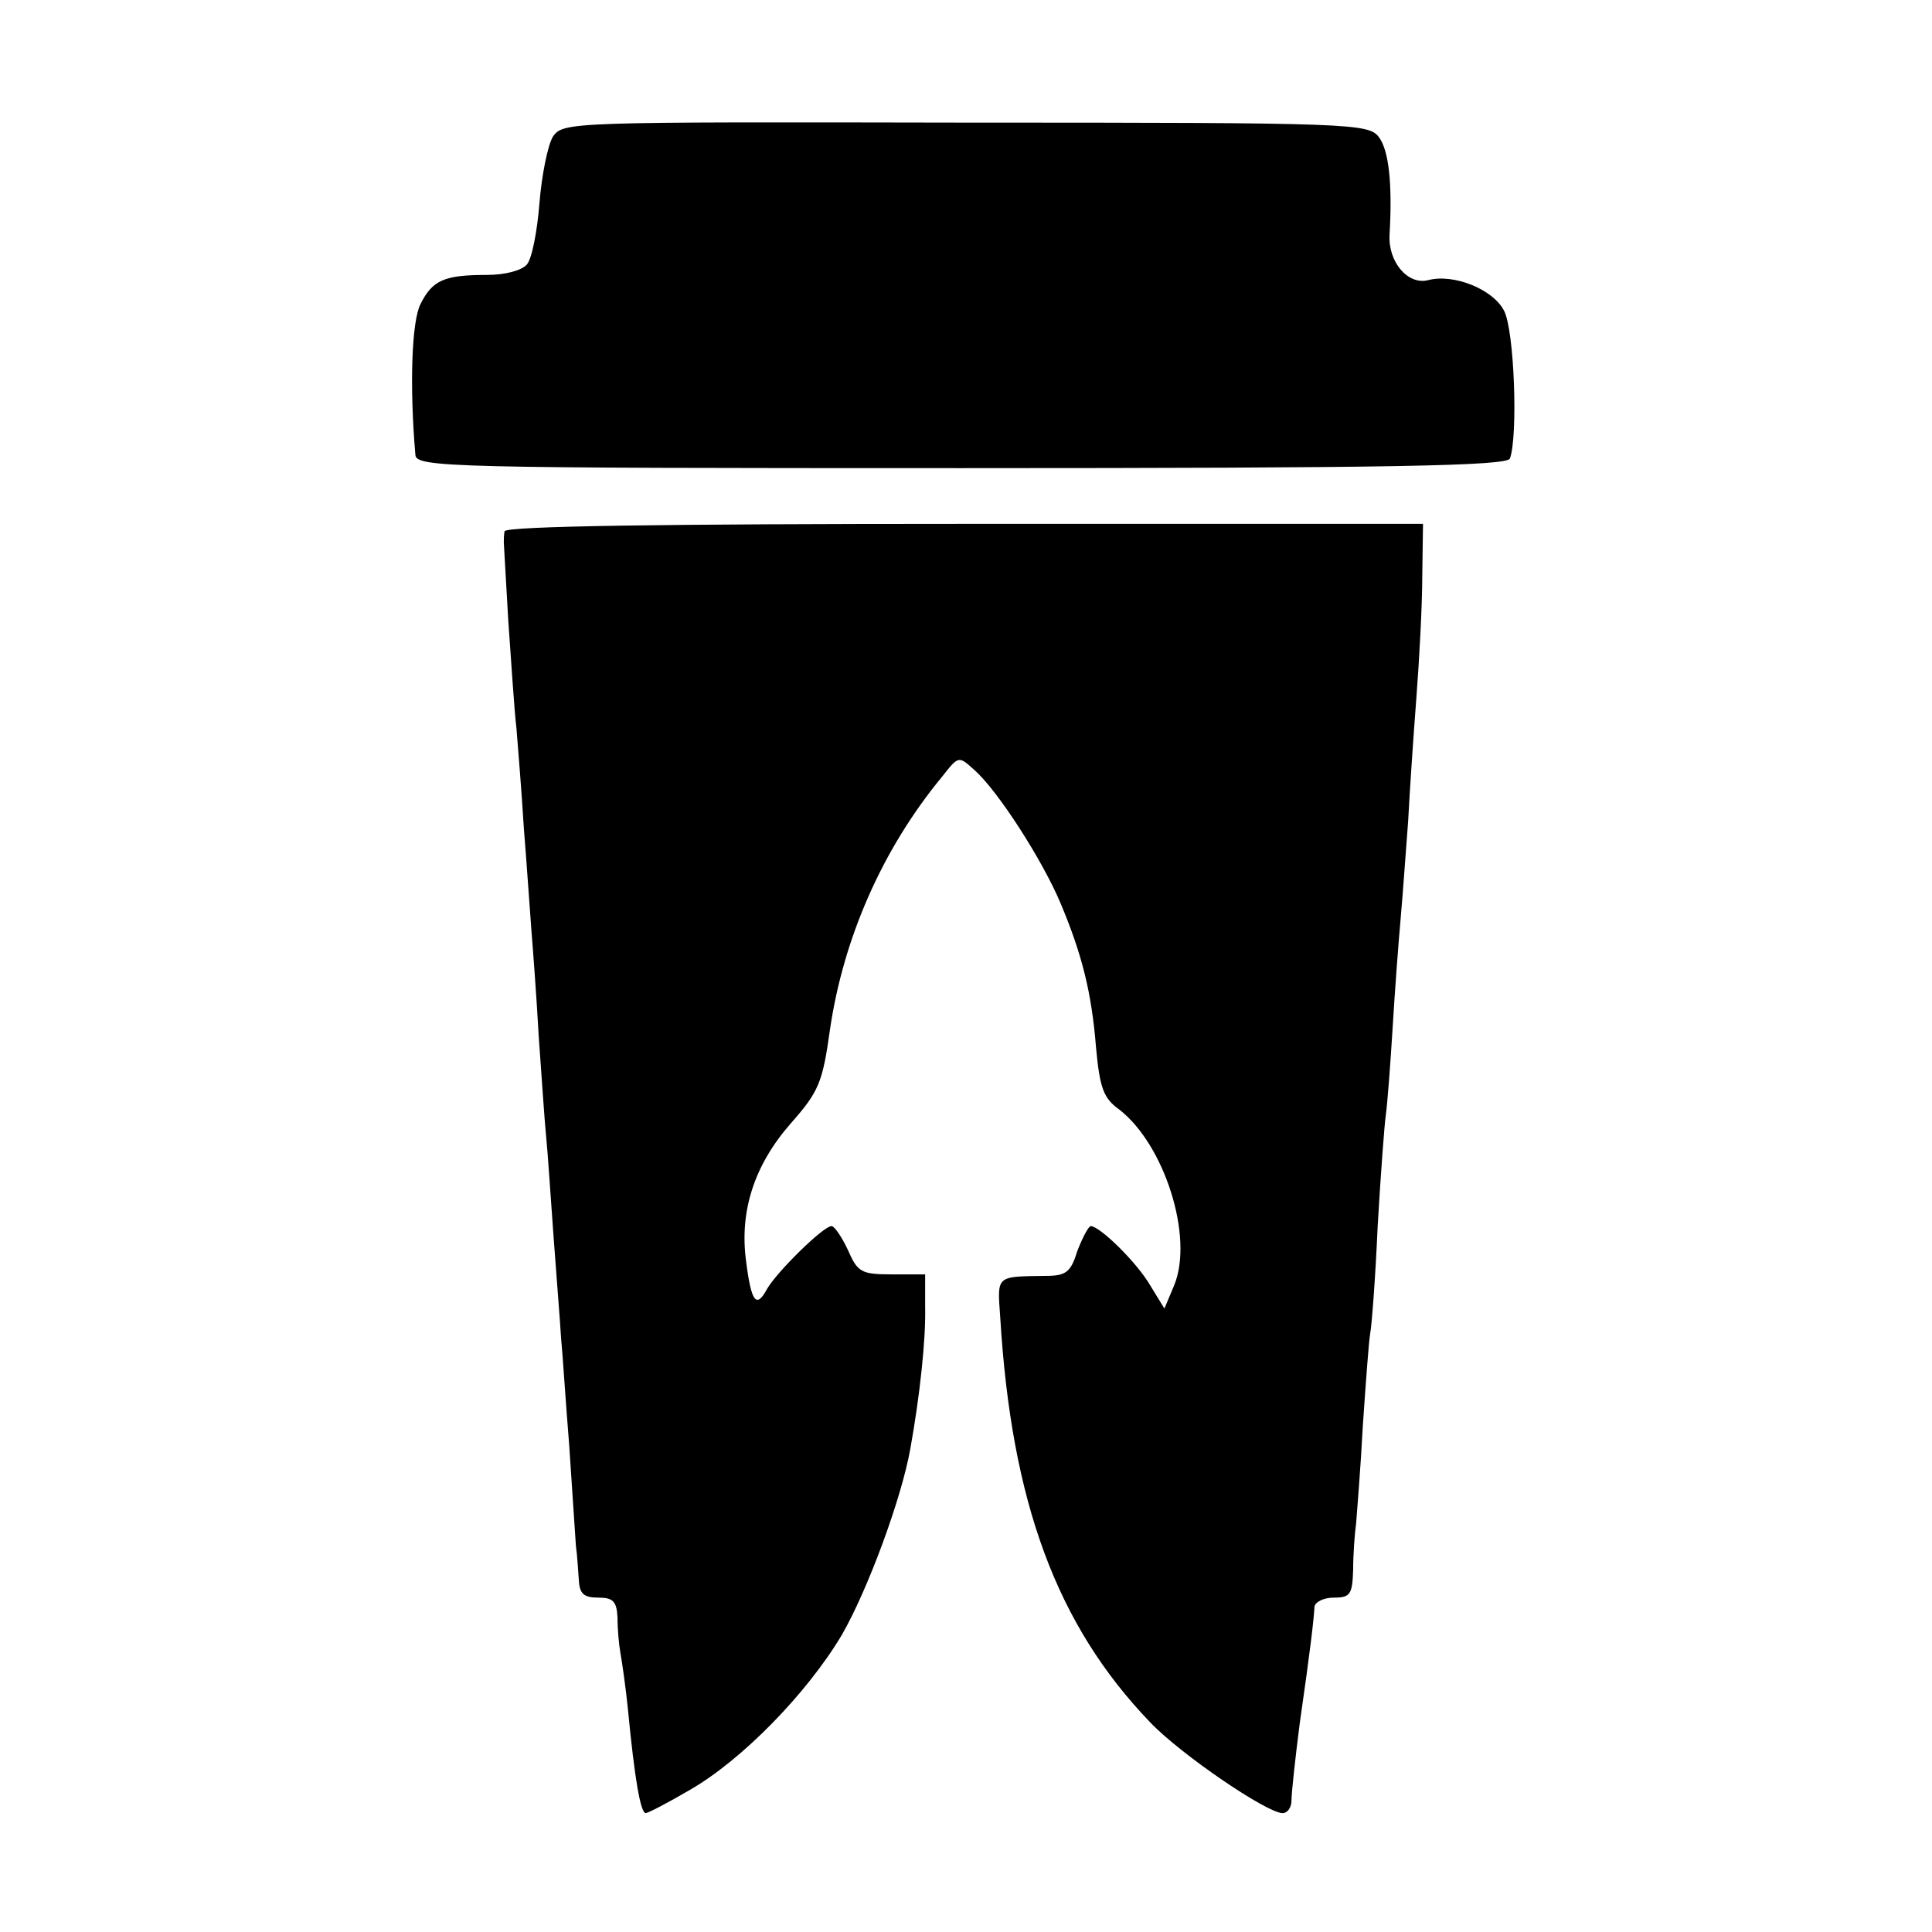 <?xml version="1.0" standalone="no"?>
<!DOCTYPE svg PUBLIC "-//W3C//DTD SVG 20010904//EN"
 "http://www.w3.org/TR/2001/REC-SVG-20010904/DTD/svg10.dtd">
<svg version="1.0" xmlns="http://www.w3.org/2000/svg"
 width="260pt" height="260pt" viewBox="0 0 260 260"
 preserveAspectRatio="xMidYMid meet">
<g transform="translate(0,260) scale(0.1,-0.1)"
fill="#000000" stroke="none">
<path d="M744 2416 c-7 -12 -15 -52 -18 -89 -3 -38 -10 -75 -17 -83 -7 -8 -29
-14 -54 -14 -57 0 -73 -7 -89 -39 -12 -23 -15 -110 -7 -203 1 -17 43 -18 735
-18 578 0 735 3 738 13 11 30 6 173 -8 199 -15 29 -68 50 -102 41 -27 -7 -54
24 -52 61 4 69 -1 113 -14 131 -14 19 -33 20 -556 20 -536 1 -542 1 -556 -19z"/>
<path d="M679 1885 c-1 -5 -1 -12 -1 -15 0 -3 3 -50 6 -105 4 -55 8 -120 11
-145 2 -25 7 -85 10 -135 4 -49 8 -110 10 -135 2 -25 7 -90 10 -145 4 -55 8
-116 10 -135 2 -19 6 -80 10 -135 4 -55 9 -116 10 -135 2 -19 6 -84 11 -145 4
-60 8 -121 9 -135 2 -14 3 -35 4 -47 1 -18 7 -23 26 -23 20 0 25 -5 26 -27 0
-16 2 -37 4 -48 2 -11 7 -45 10 -75 9 -94 17 -140 24 -140 3 0 30 14 59 31 70
40 158 130 205 209 35 61 80 183 92 250 13 72 21 148 20 190 l0 45 -45 0 c-41
0 -46 3 -59 33 -8 17 -18 32 -22 32 -11 0 -74 -62 -87 -85 -14 -26 -21 -18
-28 38 -9 67 11 129 60 185 38 43 43 55 53 127 18 122 70 242 151 340 22 28
22 28 43 9 32 -28 92 -122 116 -179 29 -69 42 -120 48 -195 5 -54 10 -68 31
-83 61 -47 101 -172 74 -237 l-13 -31 -19 31 c-18 31 -67 79 -80 80 -3 0 -11
-15 -18 -33 -9 -29 -15 -34 -43 -34 -67 -1 -65 1 -61 -55 15 -250 76 -415 202
-546 41 -43 157 -122 178 -122 7 0 12 8 12 17 0 10 5 56 11 103 15 104 19 141
20 158 1 6 12 12 26 12 22 0 25 4 26 38 0 20 2 48 4 62 1 14 6 73 9 131 4 58
8 114 10 125 2 10 7 75 10 144 4 69 9 136 11 150 2 14 6 66 9 115 3 50 8 117
11 150 3 33 7 92 10 130 2 39 7 113 11 165 4 52 8 126 8 165 l1 70 -617 0
c-405 0 -618 -3 -619 -10z"/>
</g>
</svg>
